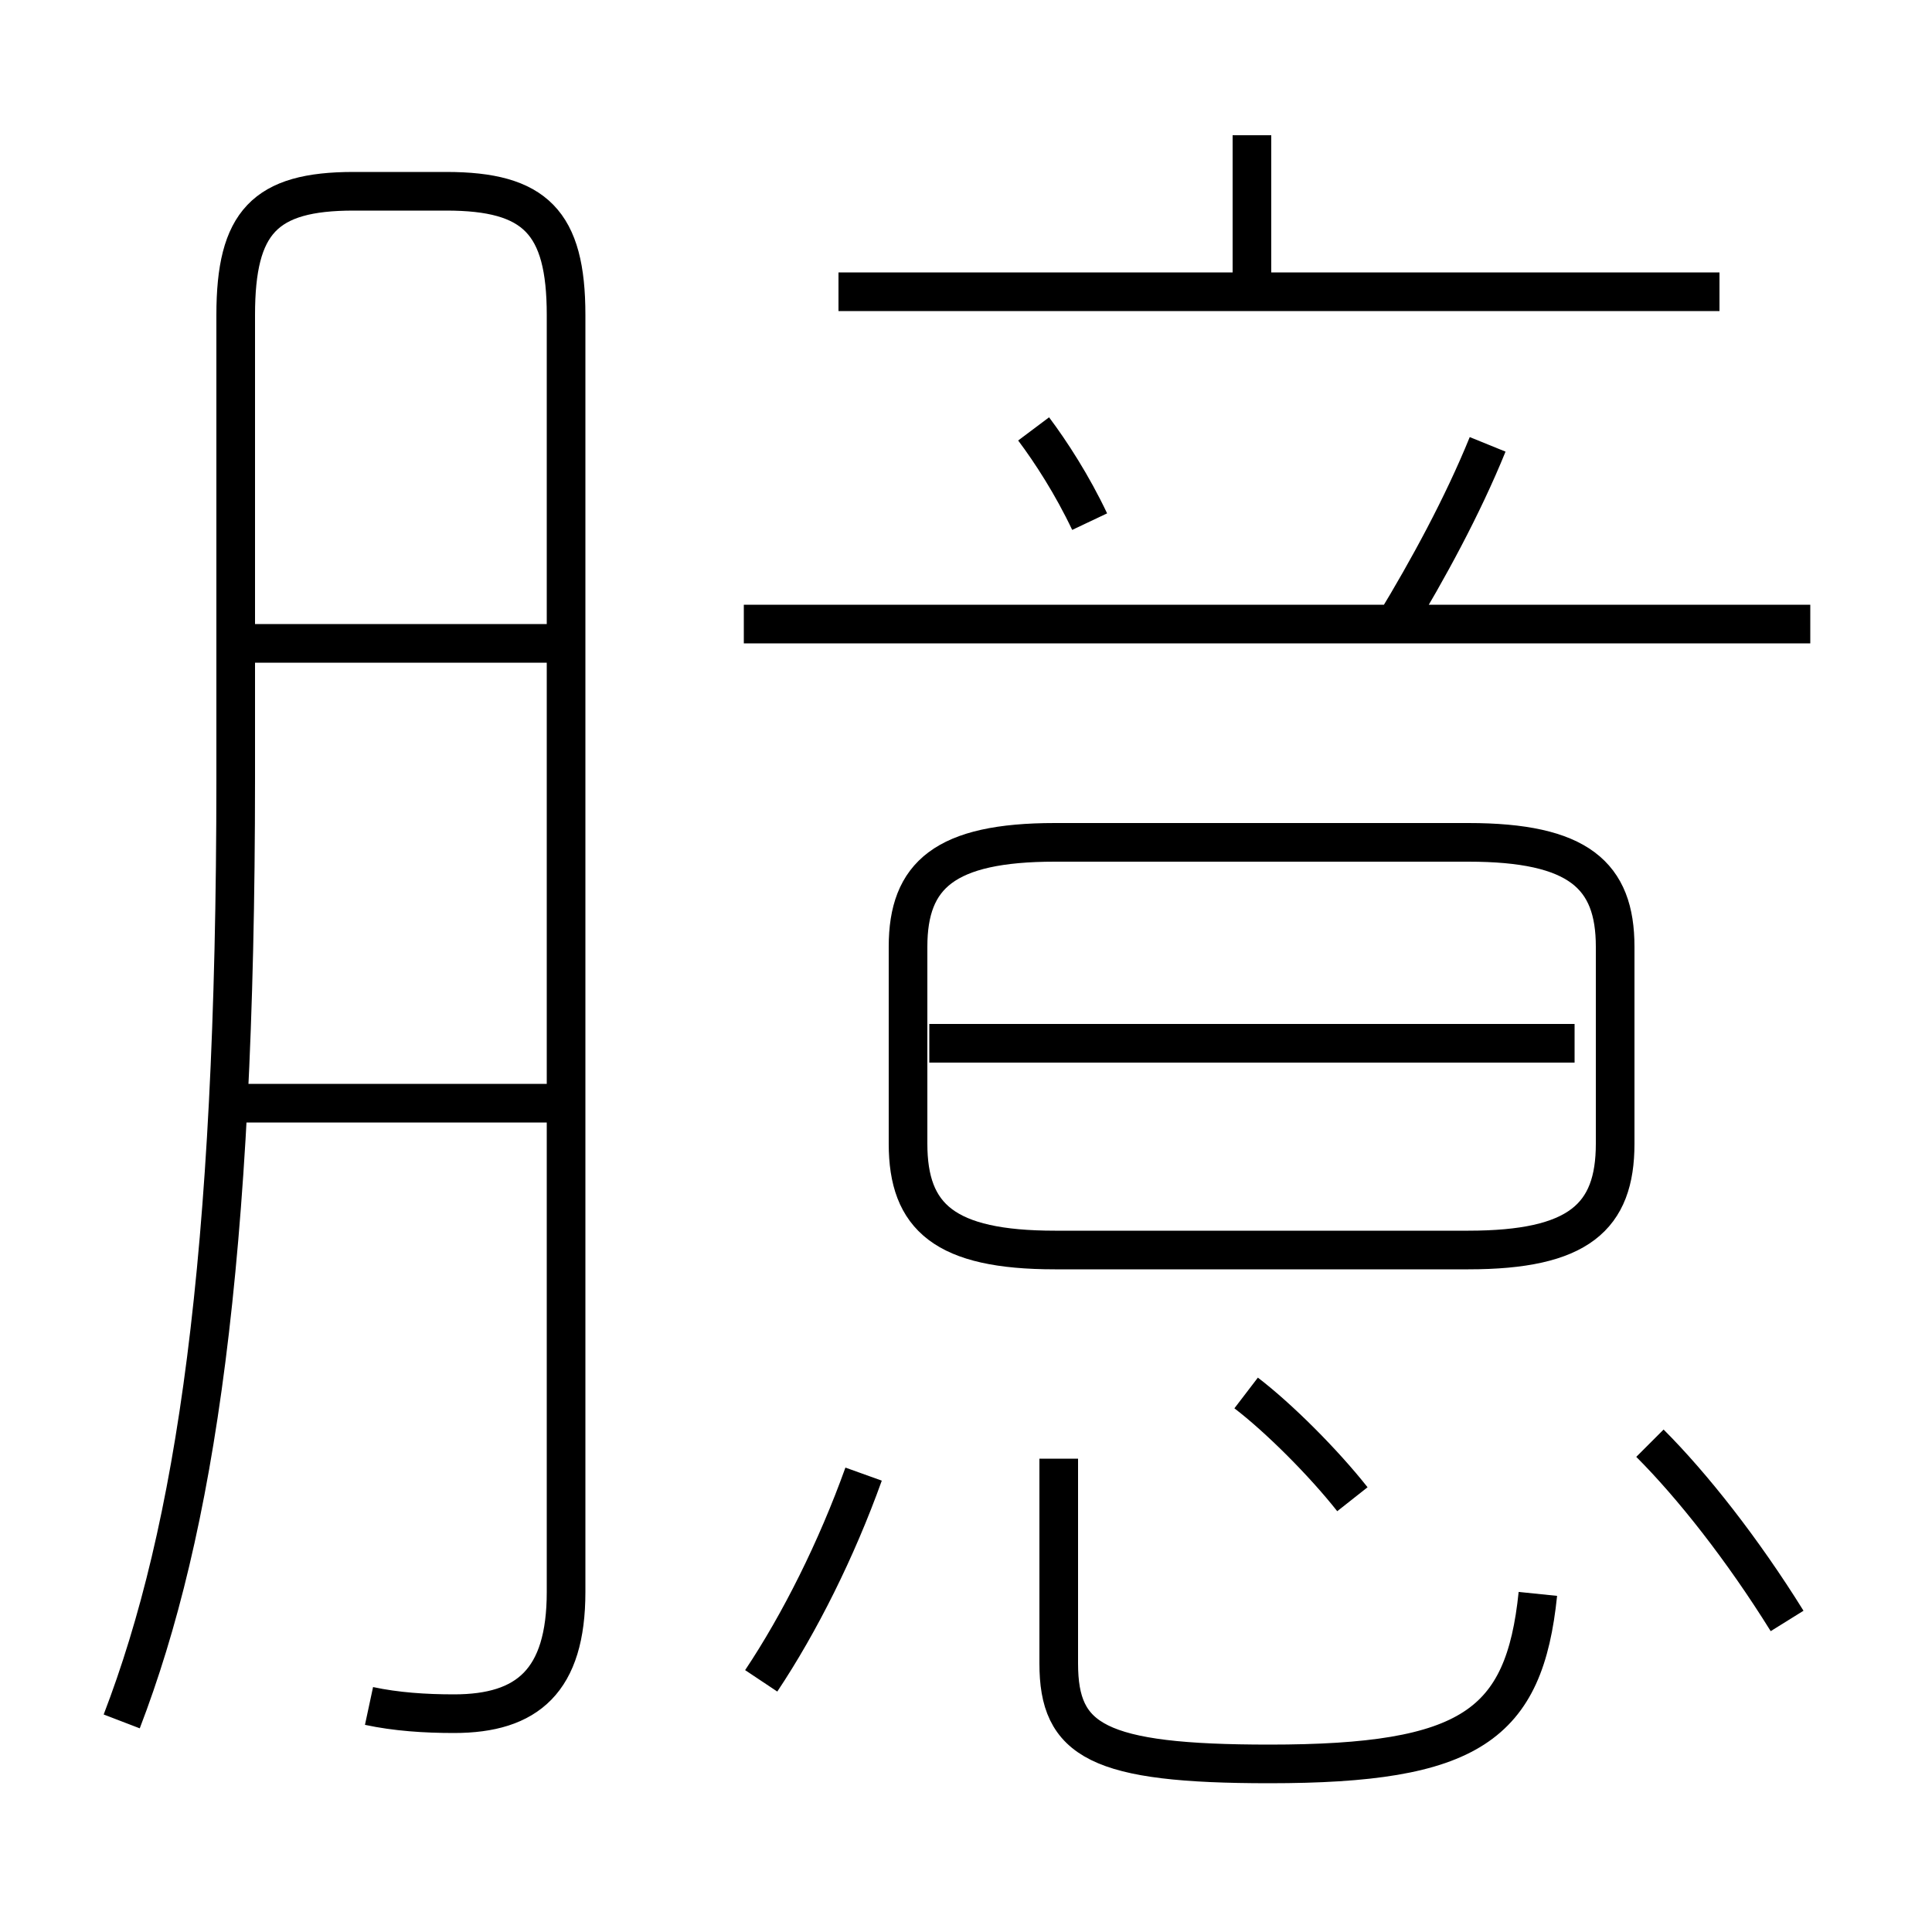 <?xml version='1.0' encoding='utf8'?>
<svg viewBox="0.0 -6.0 50.0 50.0" version="1.1" xmlns="http://www.w3.org/2000/svg">
<rect x="0.0" y="-6.0" width="50.0" height="50.0" fill="#808080" stroke="none"/>
<rect x="-1000" y="-1000" width="2000" height="2000" stroke="white" fill="white"/>
<g style="fill:white;stroke:#000000;  stroke-width:1">
<path d="M 9.55 0.15 C 10.25 0.3 11.0 0.35 11.75 0.35 C 13.65 0.35 14.65 -0.5 14.65 -2.8 L 14.65 -35.85 C 14.65 -38.25 13.85 -39.05 11.55 -39.05 L 9.15 -39.05 C 6.85 -39.05 6.1 -38.25 6.1 -35.85 L 6.1 -23.85 C 6.1 -11.35 5.05 -4.4 3.15 0.55 M 19.7 -0.5 C 20.7 -2.0 21.65 -3.9 22.35 -5.85 M 5.6 -15.45 L 14.25 -15.45 M 39.8 -2.75 C 39.45 0.65 38.05 1.65 32.85 1.65 C 28.4 1.65 27.4 1.05 27.4 -0.95 L 27.4 -6.25 M 5.85 -27.35 L 14.25 -27.35 M 35.0 -5.2 C 34.25 -6.15 33.1 -7.3 32.25 -7.95 M 46.25 -2.05 C 45.1 -3.9 43.8 -5.55 42.7 -6.65 M 24.05 -17.0 L 40.75 -17.0 M 27.3 -11.65 L 38.0 -11.65 C 40.85 -11.65 41.8 -12.5 41.8 -14.4 L 41.8 -19.5 C 41.8 -21.35 40.85 -22.2 38.0 -22.2 L 27.3 -22.2 C 24.45 -22.2 23.5 -21.35 23.5 -19.5 L 23.5 -14.4 C 23.5 -12.5 24.45 -11.65 27.3 -11.65 Z M 28.2 -30.5 C 27.75 -31.45 27.2 -32.3 26.75 -32.9 M 19.25 -27.85 L 46.85 -27.85 M 36.1 -27.85 C 36.95 -29.25 37.85 -30.9 38.5 -32.5 M 21.7 -36.45 L 44.5 -36.45 M 32.4 -36.05 L 32.4 -40.5" transform="translate(0.0 38.0)" />
</g>
</svg>